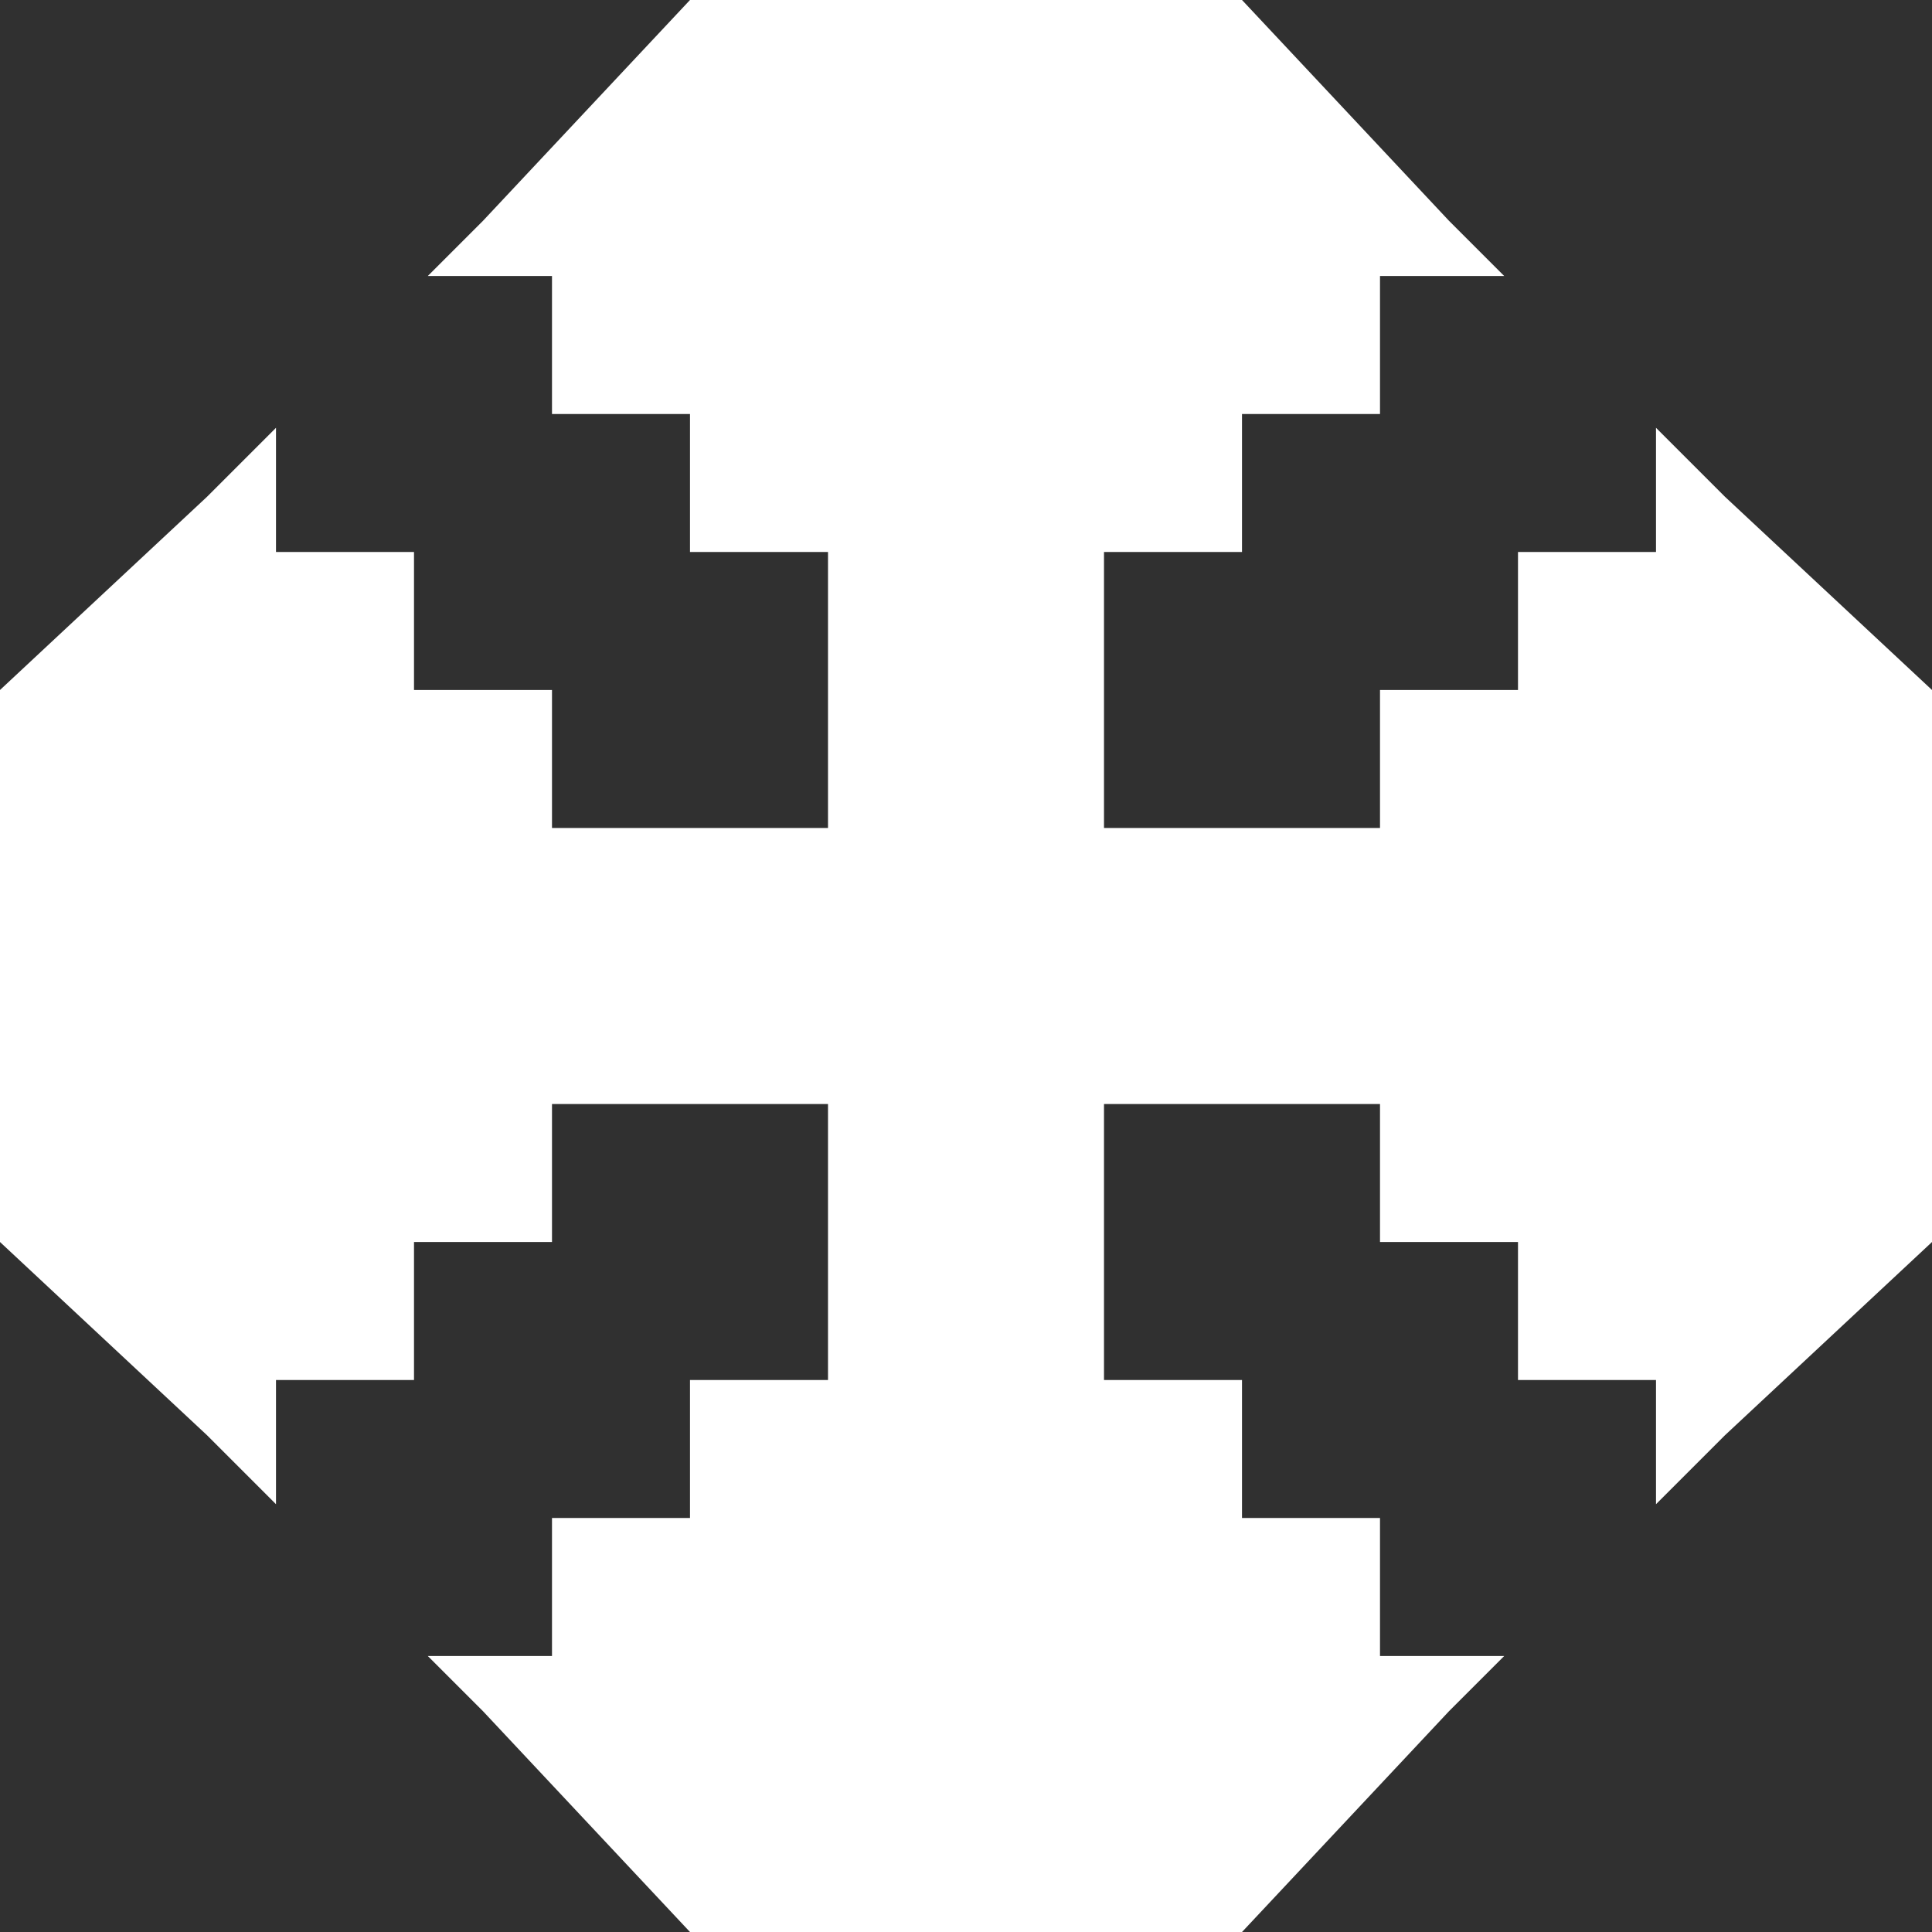 <svg version="1.1" id="Layer_1" xmlns="http://www.w3.org/2000/svg" xmlns:xlink="http://www.w3.org/1999/xlink" x="0px" y="0px"
	 width="14px" height="14px" viewBox="0 0 14 14" enable-background="new 0 0 14 14" xml:space="preserve">
<g id="path4744">
	<polygon fill="#303030" points="4,8 4,9 3,9 3,10 2,10 2,10.9 1.5,10.4 0,9 0,14 5,14 3.5,12.4 3.1,12 4,12 4,11 5,11 5,10 6,10 
		6,8 	"/>
</g>
<g id="path4788">
	<polygon fill="#303030" points="4,6 4,5 3,5 3,4 2,4 2,3.1 1.5,3.6 0,5 0,0 5,0 3.5,1.6 3.1,2 4,2 4,3 5,3 5,4 6,4 6,6 	"/>
</g>
<g id="path4790">
	<polygon fill="#303030" points="10,8 10,9 11,9 11,10 12,10 12,10.9 12.5,10.4 14,9 14,14 9,14 10.5,12.4 10.9,12 10,12 10,11 
		9,11 9,10 8,10 8,8 	"/>
</g>
<g id="path4792">
	<polygon fill="#303030" points="10,6 10,5 11,5 11,4 12,4 12,3.1 12.5,3.6 14,5 14,0 9,0 10.5,1.6 10.9,2 10,2 10,3 9,3 9,4 8,4 
		8,6 	"/>
</g>
</svg>
